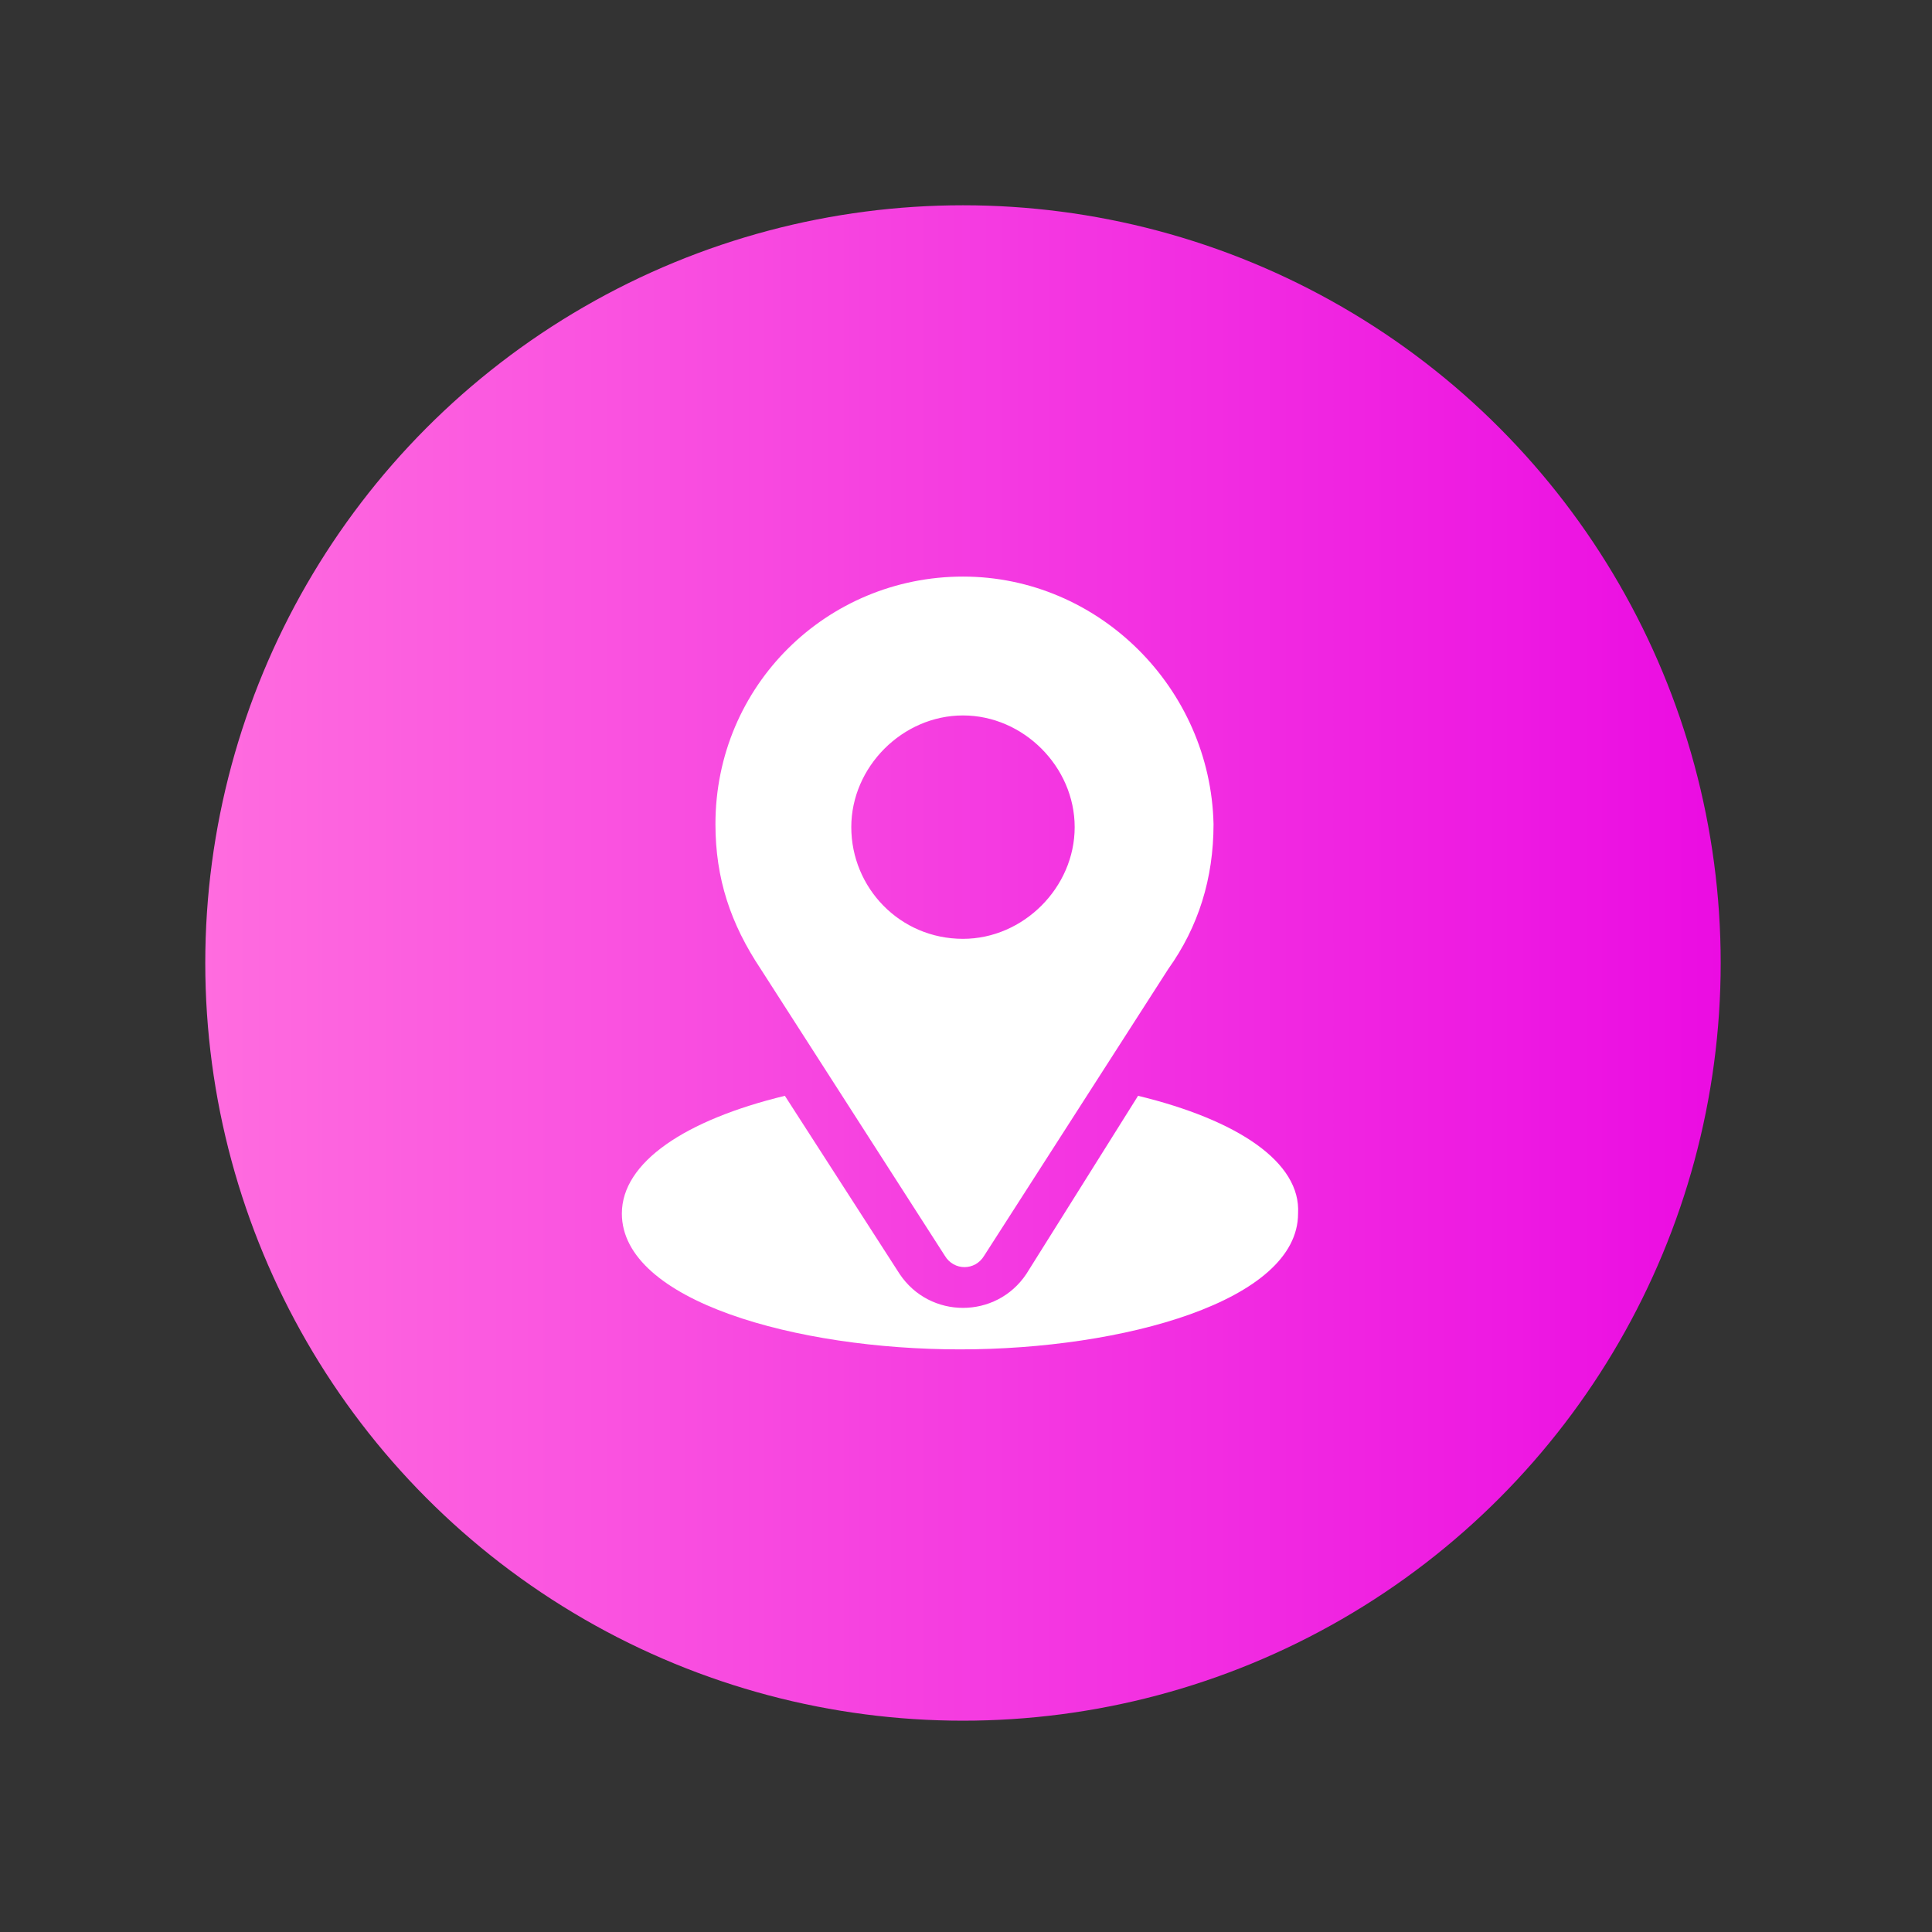 <?xml version="1.0" encoding="utf-8"?>
<!-- Generator: Adobe Illustrator 25.4.1, SVG Export Plug-In . SVG Version: 6.00 Build 0)  -->
<svg version="1.1" id="Layer_1" xmlns="http://www.w3.org/2000/svg" xmlns:xlink="http://www.w3.org/1999/xlink" x="0px" y="0px"
	 viewBox="0 0 64 64" style="enable-background:new 0 0 64 64;" xml:space="preserve">
<rect x="0" y="0" width="64" height="64" fill="#333333" stroke="none"/>
<style type="text/css">
	.st0{fill:url(#SVGID_1_);}
	.st1{fill:#FFFFFF;}
</style>
<linearGradient id="SVGID_1_" gradientUnits="userSpaceOnUse" x1="6.744" y1="31.872" x2="57" y2="31.872">
	<stop  offset="0" style="stop-color:#FF6CDF"/>
	<stop  offset="1" style="stop-color:#EB0CE2"/>
</linearGradient>
<circle class="st0" cx="31.9" cy="31.9" r="25.1"/>
<g>
	<g>
		<g>
			<path class="st1" d="M31.9,19.1c-4.5,0-8.2,3.6-8.2,8.2c0,1.8,0.5,3.3,1.5,4.8l6.1,9.5c0.3,0.5,1,0.5,1.3,0l6.1-9.5
				c1-1.4,1.5-3,1.5-4.8C40.1,22.8,36.4,19.1,31.9,19.1z M31.9,31.1c-2.1,0-3.7-1.7-3.7-3.7s1.7-3.7,3.7-3.7s3.7,1.7,3.7,3.7
				S33.9,31.1,31.9,31.1z"/>
		</g>
	</g>
	<g>
		<g>
			<path class="st1" d="M37.7,36.3L34,42.2c-1,1.5-3.2,1.5-4.2,0L26,36.3c-3.3,0.8-5.4,2.2-5.4,3.9c0,2.9,5.8,4.5,11.2,4.5
				s11.2-1.6,11.2-4.5C43.1,38.5,41,37.1,37.7,36.3z"/>
		</g>
	</g>
</g>
</svg>
